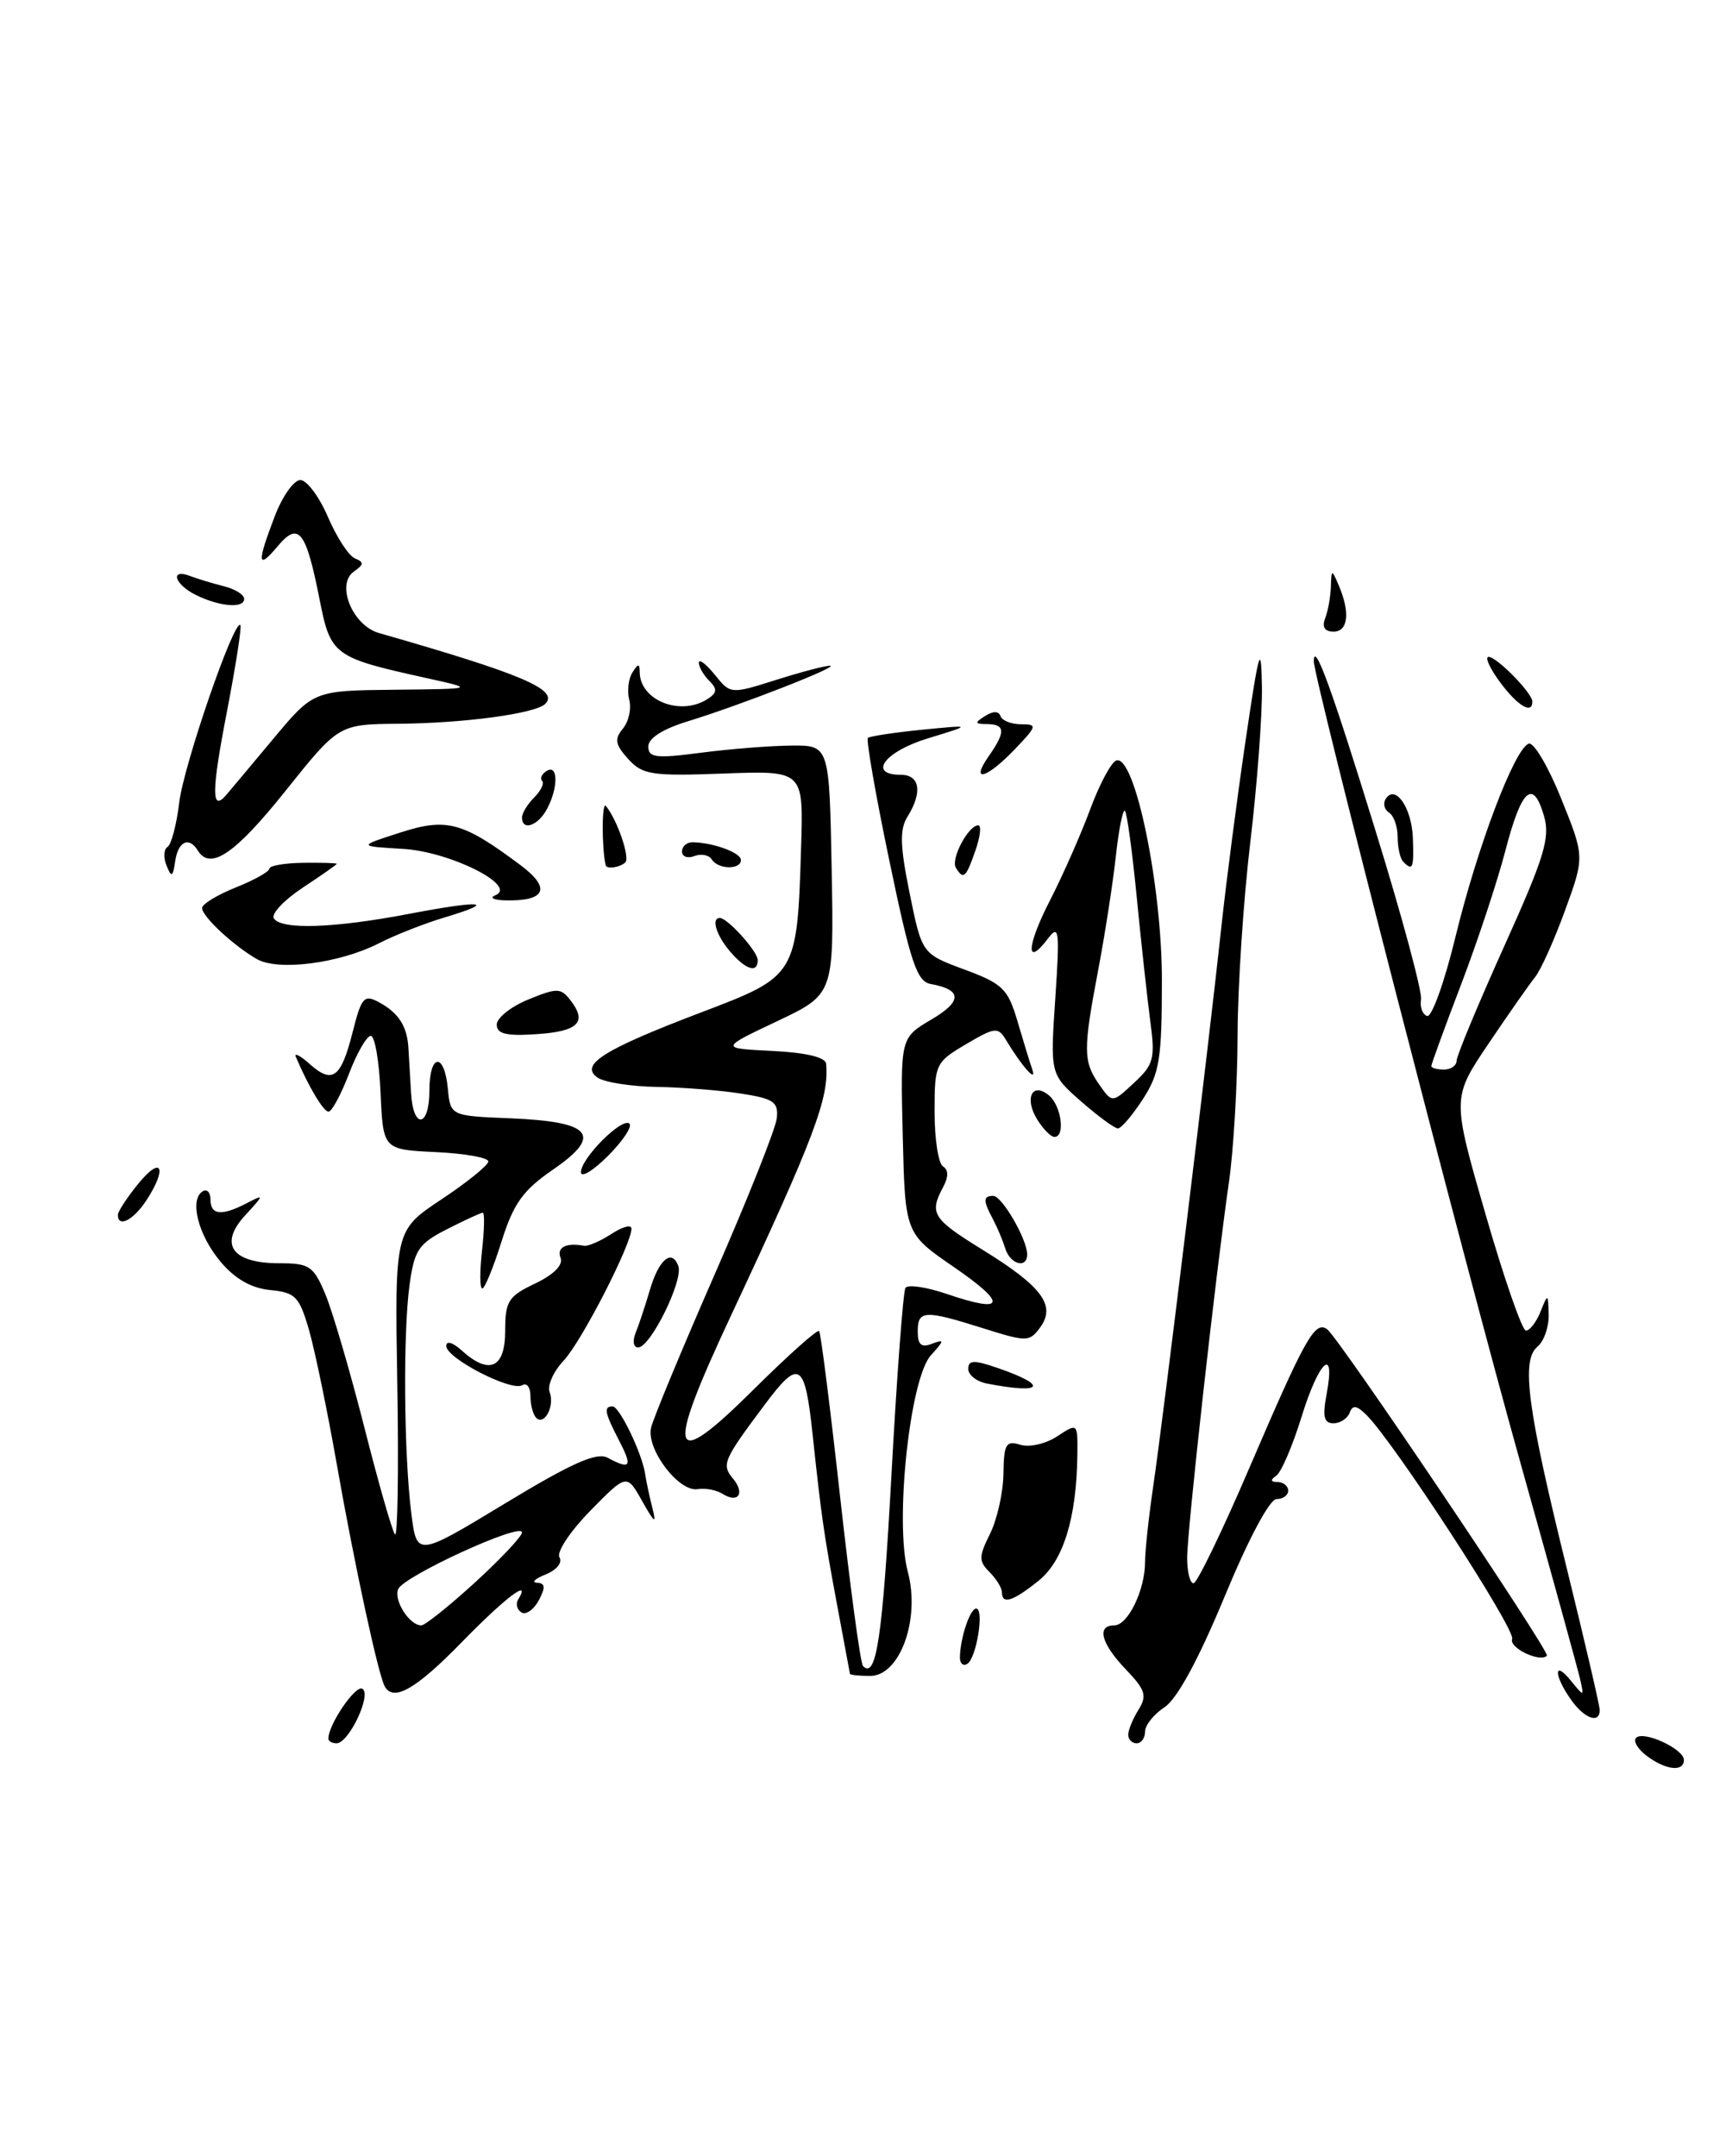 <?xml version="1.0" encoding="UTF-8" standalone="no"?>
<!DOCTYPE svg PUBLIC "-//W3C//DTD SVG 1.1//EN" "http://www.w3.org/Graphics/SVG/1.1/DTD/svg11.dtd" >
<svg xmlns="http://www.w3.org/2000/svg" xmlns:xlink="http://www.w3.org/1999/xlink" version="1.1" viewBox="0 0 205 256">
 <g >
 <path fill="currentColor"
d=" M 195.57 208.48 C 194.51 207.68 193.95 206.72 194.32 206.35 C 195.21 205.46 200.00 207.67 200.00 208.98 C 200.00 210.43 197.83 210.19 195.57 208.48 Z  M 39.00 206.45 C 39.00 204.77 42.23 200.03 43.04 200.52 C 44.17 201.22 41.43 207.00 39.97 207.00 C 39.44 207.00 39.00 206.75 39.00 206.45 Z  M 134.00 205.99 C 134.00 205.43 134.55 204.09 135.22 203.02 C 136.26 201.35 136.05 200.66 133.72 198.23 C 130.78 195.16 130.21 193.00 132.34 193.00 C 133.96 193.00 136.00 188.81 136.00 185.47 C 136.00 184.13 136.45 179.99 137.00 176.27 C 138.17 168.31 143.61 123.69 145.07 110.00 C 145.63 104.78 146.92 94.88 147.93 88.00 C 149.55 77.03 149.79 76.23 149.88 81.50 C 149.94 84.80 149.32 93.12 148.50 100.00 C 147.68 106.88 147.00 117.22 146.99 123.00 C 146.97 128.78 146.51 136.60 145.96 140.39 C 144.38 151.38 141.00 181.71 141.00 185.00 C 141.00 186.65 141.34 188.00 141.76 188.00 C 142.17 188.00 145.17 181.81 148.41 174.25 C 155.02 158.86 156.15 156.83 157.61 157.82 C 158.92 158.69 184.16 196.18 183.73 196.60 C 182.90 197.44 179.19 195.66 179.60 194.61 C 180.03 193.48 165.53 171.19 162.28 168.00 C 161.13 166.86 160.65 166.80 160.30 167.75 C 160.04 168.44 159.18 169.00 158.37 169.00 C 157.24 169.00 157.06 168.20 157.57 165.50 C 158.65 159.71 156.64 161.57 154.58 168.26 C 153.52 171.69 152.17 174.83 151.58 175.23 C 150.85 175.73 150.91 175.97 151.75 175.98 C 152.44 175.99 153.00 176.45 153.00 177.00 C 153.00 177.55 152.38 178.00 151.62 178.00 C 150.80 178.00 148.28 182.73 145.44 189.60 C 142.34 197.07 139.81 201.73 138.32 202.71 C 137.04 203.55 136.00 204.85 136.00 205.62 C 136.00 206.38 135.55 207.00 135.00 207.00 C 134.45 207.00 134.00 206.54 134.00 205.99 Z  M 186.56 201.78 C 184.52 198.87 184.54 197.05 186.57 199.56 C 188.13 201.47 188.14 201.47 187.70 199.50 C 187.46 198.40 184.23 186.70 180.53 173.50 C 173.89 149.82 156.01 80.44 156.04 78.50 C 156.09 76.04 158.18 81.79 163.42 98.79 C 166.53 108.85 168.94 117.80 168.78 118.69 C 168.63 119.57 168.95 120.45 169.50 120.64 C 170.05 120.83 171.57 116.60 172.87 111.24 C 175.49 100.48 179.90 88.85 181.58 88.30 C 182.17 88.11 183.91 91.05 185.43 94.84 C 188.21 101.73 188.21 101.73 185.88 108.11 C 184.60 111.63 183.01 115.17 182.34 116.00 C 181.67 116.83 179.18 120.39 176.79 123.93 C 172.45 130.37 172.45 130.37 176.44 144.18 C 178.63 151.78 180.79 158.00 181.24 158.00 C 181.69 158.00 182.47 156.99 182.97 155.75 C 183.85 153.55 183.87 153.56 183.94 156.13 C 183.97 157.57 183.37 159.28 182.60 159.91 C 180.65 161.54 181.40 167.22 186.09 186.23 C 188.24 194.96 190.00 202.53 190.00 203.05 C 190.00 204.74 188.15 204.06 186.56 201.78 Z  M 173.00 125.96 C 173.00 125.39 175.53 119.30 178.63 112.42 C 183.44 101.76 184.14 99.47 183.38 96.88 C 182.08 92.41 180.71 93.65 178.79 101.03 C 177.85 104.65 175.49 111.78 173.54 116.89 C 171.59 121.99 170.00 126.36 170.00 126.59 C 170.00 126.81 170.68 127.00 171.50 127.00 C 172.32 127.00 173.00 126.53 173.00 125.96 Z  M 45.70 200.25 C 44.93 198.89 42.08 185.69 40.01 173.92 C 38.89 167.55 37.40 160.35 36.70 157.92 C 35.55 153.95 35.09 153.47 32.09 153.18 C 29.85 152.96 27.91 151.86 26.20 149.82 C 23.54 146.67 22.47 142.45 24.07 141.46 C 24.58 141.14 25.00 141.58 25.00 142.44 C 25.00 144.29 26.33 144.42 29.32 142.86 C 31.40 141.78 31.39 141.84 29.10 144.33 C 25.96 147.76 27.57 150.00 33.17 150.00 C 36.76 150.00 37.24 150.32 38.66 153.72 C 39.51 155.77 41.59 162.86 43.27 169.47 C 44.95 176.09 46.59 181.82 46.91 182.20 C 47.23 182.59 47.36 174.62 47.19 164.50 C 46.88 146.10 46.88 146.10 52.44 142.41 C 55.50 140.38 58.00 138.35 58.00 137.91 C 58.00 137.46 55.19 136.96 51.75 136.80 C 45.50 136.50 45.50 136.50 45.20 129.75 C 45.04 126.04 44.52 123.00 44.04 123.00 C 43.56 123.00 42.39 125.03 41.45 127.50 C 40.50 129.97 39.41 132.00 39.02 132.00 C 38.42 132.00 36.65 129.04 35.14 125.50 C 34.90 124.95 35.65 125.33 36.79 126.35 C 39.51 128.76 40.51 128.00 41.90 122.49 C 42.92 118.45 43.25 118.06 44.96 118.98 C 47.34 120.25 48.36 121.84 48.51 124.47 C 48.58 125.59 48.71 127.96 48.82 129.75 C 49.06 134.13 51.00 133.91 51.00 129.50 C 51.00 125.09 52.77 124.89 53.19 129.25 C 53.50 132.50 53.50 132.50 60.66 132.79 C 70.30 133.19 71.63 134.78 65.71 138.86 C 62.10 141.34 61.00 142.88 59.56 147.44 C 58.60 150.50 57.57 153.00 57.28 153.00 C 56.98 153.00 56.97 150.97 57.25 148.50 C 57.53 146.03 57.57 144.00 57.34 144.00 C 57.11 144.00 55.20 144.88 53.10 145.95 C 49.71 147.68 49.21 148.41 48.64 152.59 C 47.86 158.32 47.97 172.65 48.85 179.68 C 49.50 184.87 49.50 184.87 59.98 178.52 C 67.91 173.72 70.87 172.40 72.16 173.09 C 74.90 174.55 75.15 174.18 73.53 171.05 C 71.81 167.73 71.67 167.00 72.76 167.00 C 73.58 167.00 76.26 172.57 76.62 175.00 C 76.74 175.82 77.12 177.62 77.47 179.00 C 77.99 181.03 77.77 180.89 76.27 178.24 C 74.44 174.98 74.44 174.98 70.10 179.40 C 67.72 181.83 66.07 184.31 66.45 184.92 C 66.83 185.54 66.12 186.42 64.81 186.95 C 63.54 187.46 63.08 187.90 63.79 187.94 C 64.76 187.98 64.81 188.48 63.99 190.03 C 63.39 191.14 62.46 191.79 61.93 191.46 C 61.40 191.13 61.23 190.44 61.54 189.93 C 63.16 187.31 60.04 189.67 54.84 195.00 C 49.41 200.57 46.74 202.10 45.70 200.25 Z  M 56.42 187.90 C 59.49 185.09 62.00 182.42 62.00 181.96 C 62.00 180.70 47.87 187.18 47.28 188.71 C 46.76 190.07 48.64 193.00 50.04 193.00 C 50.48 193.00 53.35 190.70 56.42 187.90 Z  M 100.95 198.75 C 100.92 198.61 100.23 194.90 99.41 190.50 C 97.83 182.01 97.55 180.01 96.53 170.47 C 95.60 161.70 94.95 161.28 90.85 166.76 C 85.89 173.39 85.67 173.90 87.06 175.57 C 88.52 177.33 87.68 178.55 85.82 177.38 C 85.09 176.92 83.76 176.67 82.86 176.82 C 80.62 177.19 76.73 172.06 77.33 169.52 C 77.59 168.41 81.00 160.19 84.91 151.26 C 88.82 142.33 92.13 134.01 92.26 132.78 C 92.47 130.85 91.89 130.45 88.00 129.85 C 85.53 129.46 81.03 129.11 78.00 129.06 C 74.97 129.01 71.83 128.52 71.00 127.97 C 68.75 126.46 71.68 124.62 83.26 120.22 C 94.66 115.89 94.68 115.86 95.15 100.50 C 95.43 91.50 95.43 91.50 85.96 91.85 C 77.39 92.17 76.31 92.00 74.61 90.12 C 73.07 88.42 72.95 87.76 73.98 86.52 C 74.67 85.69 75.01 84.16 74.74 83.12 C 74.47 82.07 74.63 80.61 75.11 79.86 C 75.80 78.76 75.97 78.76 75.98 79.82 C 76.02 83.16 80.77 85.06 83.99 83.03 C 85.18 82.28 85.23 81.83 84.24 80.84 C 83.56 80.16 83.00 79.19 83.00 78.69 C 83.00 78.19 83.85 78.83 84.89 80.11 C 86.77 82.44 86.77 82.44 92.22 80.72 C 95.22 79.77 98.09 79.02 98.59 79.05 C 99.77 79.11 87.89 83.75 81.75 85.63 C 78.73 86.55 77.00 87.65 77.00 88.64 C 77.00 89.97 77.91 90.08 83.25 89.38 C 86.69 88.93 91.53 88.55 94.00 88.53 C 98.50 88.50 98.50 88.50 98.78 103.28 C 99.05 118.06 99.05 118.06 92.28 121.27 C 85.50 124.48 85.50 124.48 91.75 124.79 C 95.70 124.98 98.04 125.54 98.12 126.30 C 98.50 130.36 96.73 135.05 86.79 156.28 C 78.94 173.04 79.52 174.91 89.51 164.99 C 93.60 160.93 97.10 157.81 97.29 158.05 C 97.49 158.30 98.62 167.23 99.80 177.90 C 100.99 188.56 102.20 197.53 102.50 197.83 C 104.08 199.42 104.82 194.49 105.88 175.11 C 106.52 163.35 107.27 153.37 107.54 152.93 C 107.81 152.49 110.05 152.82 112.50 153.66 C 119.40 156.01 119.69 154.85 113.31 150.46 C 107.50 146.47 107.50 146.47 107.22 134.85 C 106.94 123.23 106.94 123.23 110.62 121.06 C 114.31 118.89 114.29 117.52 110.55 116.84 C 108.90 116.55 108.15 114.30 105.64 102.24 C 104.00 94.41 102.86 87.83 103.08 87.62 C 103.31 87.42 106.20 86.98 109.50 86.65 C 115.50 86.06 115.50 86.06 110.25 87.66 C 105.07 89.23 103.00 92.00 107.00 92.00 C 109.26 92.00 109.59 94.08 107.79 96.96 C 106.84 98.49 106.89 100.40 108.04 106.07 C 109.50 113.25 109.50 113.25 114.54 115.12 C 119.08 116.80 119.71 117.41 120.84 121.24 C 121.53 123.58 122.32 126.17 122.61 127.00 C 123.18 128.66 121.37 126.62 119.48 123.48 C 118.54 121.92 118.18 121.96 114.73 123.99 C 111.10 126.14 111.00 126.35 111.00 132.04 C 111.00 135.25 111.45 138.16 112.00 138.50 C 112.67 138.92 112.67 139.74 112.00 140.99 C 110.35 144.09 110.76 144.73 116.75 148.43 C 123.77 152.76 125.44 155.02 123.55 157.61 C 122.27 159.35 121.98 159.36 116.77 157.72 C 109.79 155.52 109.00 155.56 109.00 158.11 C 109.00 159.68 109.43 160.05 110.69 159.56 C 112.19 158.99 112.18 159.15 110.56 160.93 C 108.06 163.69 106.25 180.74 107.82 186.63 C 109.33 192.26 106.89 199.00 103.35 199.00 C 102.06 199.00 100.98 198.89 100.95 198.75 Z  M 114.01 196.81 C 114.04 194.52 115.21 191.00 115.94 191.00 C 116.93 191.00 115.98 196.90 114.88 197.57 C 114.40 197.87 114.01 197.53 114.01 196.81 Z  M 119.00 189.07 C 119.00 188.56 118.34 187.48 117.53 186.67 C 116.23 185.37 116.24 184.83 117.59 182.12 C 118.43 180.43 119.15 177.22 119.18 174.99 C 119.23 171.46 119.48 171.02 121.17 171.55 C 122.24 171.89 124.19 171.45 125.55 170.56 C 128.00 168.95 128.00 168.95 127.96 172.73 C 127.87 180.26 126.30 185.34 123.34 187.71 C 120.30 190.15 119.00 190.56 119.00 189.07 Z  M 63.68 168.35 C 63.31 167.97 63.00 166.82 63.00 165.77 C 63.00 164.73 62.57 164.15 62.03 164.48 C 60.75 165.27 53.00 161.28 53.00 159.82 C 53.00 159.17 53.77 159.39 54.83 160.35 C 58.10 163.31 60.00 162.47 60.00 158.05 C 60.00 154.50 60.37 153.92 63.55 152.41 C 65.77 151.35 66.91 150.21 66.58 149.36 C 66.10 148.11 67.22 147.53 69.37 147.92 C 69.84 148.01 71.31 147.37 72.62 146.52 C 73.93 145.66 75.00 145.37 75.00 145.89 C 75.00 147.76 69.07 159.30 66.94 161.57 C 65.73 162.85 64.99 164.52 65.28 165.29 C 65.91 166.94 64.66 169.33 63.68 168.35 Z  M 117.25 164.29 C 116.01 164.06 115.00 163.27 115.00 162.55 C 115.00 161.49 115.67 161.46 118.48 162.43 C 124.61 164.54 123.92 165.58 117.25 164.29 Z  M 75.50 158.25 C 75.89 157.29 76.63 155.05 77.15 153.29 C 78.21 149.59 79.77 148.23 80.56 150.30 C 81.21 151.98 77.26 160.00 75.79 160.00 C 75.23 160.00 75.10 159.23 75.50 158.25 Z  M 119.40 148.25 C 119.10 147.29 118.44 145.72 117.93 144.76 C 116.75 142.56 116.76 142.00 117.97 142.00 C 119.01 142.00 122.00 147.17 122.00 148.95 C 122.00 150.68 119.98 150.14 119.40 148.25 Z  M 14.00 144.25 C 14.01 143.84 15.12 142.15 16.47 140.50 C 19.21 137.15 19.90 138.69 17.38 142.54 C 15.84 144.89 13.99 145.83 14.00 144.25 Z  M 69.00 139.19 C 69.00 137.52 73.93 132.60 74.76 133.43 C 75.11 133.78 73.96 135.50 72.20 137.26 C 70.44 139.02 69.00 139.89 69.00 139.19 Z  M 123.21 132.96 C 121.62 130.42 122.59 128.41 124.59 130.07 C 126.06 131.30 126.55 135.00 125.24 135.00 C 124.82 135.00 123.91 134.08 123.21 132.96 Z  M 128.40 130.78 C 124.73 127.56 124.73 127.56 125.34 118.53 C 125.88 110.47 125.79 109.71 124.48 111.43 C 121.78 114.99 121.92 112.33 124.72 106.89 C 126.24 103.92 128.39 99.06 129.49 96.08 C 130.60 93.09 131.99 90.49 132.59 90.30 C 134.78 89.58 138.00 105.09 138.00 116.38 C 138.00 125.73 137.72 127.45 135.75 130.50 C 134.51 132.41 133.18 133.98 132.78 133.99 C 132.39 133.99 130.42 132.55 128.40 130.78 Z  M 136.63 121.34 C 136.28 118.68 135.55 112.05 135.02 106.61 C 134.49 101.18 133.86 96.53 133.61 96.28 C 133.37 96.03 132.88 98.46 132.53 101.67 C 132.18 104.87 131.24 110.92 130.45 115.10 C 128.63 124.66 128.64 126.04 130.55 128.77 C 132.10 130.99 132.10 130.99 134.69 128.58 C 137.02 126.43 137.22 125.69 136.63 121.34 Z  M 59.00 121.66 C 59.00 120.87 60.69 119.52 62.75 118.68 C 66.17 117.28 66.61 117.29 67.76 118.78 C 69.78 121.39 68.68 122.48 63.67 122.80 C 60.12 123.04 59.00 122.76 59.00 121.66 Z  M 30.50 113.88 C 27.71 112.27 24.00 108.82 24.00 107.82 C 24.00 107.36 25.80 106.26 28.00 105.38 C 30.20 104.50 32.00 103.49 32.00 103.14 C 32.00 102.79 33.80 102.48 36.00 102.45 C 38.20 102.42 40.00 102.48 40.00 102.57 C 40.00 102.66 38.18 103.94 35.96 105.40 C 33.74 106.87 32.20 108.51 32.52 109.04 C 33.38 110.43 39.66 110.22 48.59 108.51 C 57.31 106.85 59.16 107.04 52.76 108.95 C 50.42 109.65 46.91 111.03 44.98 112.02 C 40.29 114.40 33.04 115.33 30.50 113.88 Z  M 86.72 112.99 C 85.07 111.06 84.44 109.00 85.50 109.00 C 86.41 109.00 90.00 112.98 90.00 114.00 C 90.00 115.60 88.58 115.16 86.72 112.99 Z  M 58.82 106.31 C 61.58 105.21 53.48 101.13 47.89 100.80 C 42.50 100.48 42.50 100.48 47.50 98.87 C 53.06 97.07 54.96 97.59 61.85 102.75 C 65.50 105.48 64.81 107.03 60.00 106.91 C 58.62 106.87 58.10 106.60 58.82 106.31 Z  M 19.78 102.78 C 19.40 101.84 19.45 100.84 19.90 100.56 C 20.35 100.28 20.97 97.91 21.29 95.28 C 21.82 90.85 27.81 73.47 28.55 74.22 C 28.73 74.40 28.01 79.01 26.96 84.46 C 25.12 93.95 25.09 96.46 26.84 94.43 C 27.28 93.92 29.80 90.91 32.44 87.75 C 37.24 82.00 37.24 82.00 46.87 81.90 C 56.50 81.80 56.50 81.80 50.50 80.48 C 39.63 78.08 39.26 77.80 37.96 71.19 C 36.34 62.99 35.47 61.89 32.98 64.86 C 30.57 67.73 30.49 66.90 32.64 61.28 C 33.54 58.93 34.90 57.00 35.67 57.00 C 36.44 57.00 37.92 58.98 38.95 61.39 C 39.99 63.80 41.43 66.02 42.17 66.31 C 43.25 66.75 43.22 67.04 42.04 67.86 C 39.86 69.37 41.86 74.27 45.02 75.17 C 62.04 80.04 66.43 81.91 64.76 83.58 C 63.60 84.73 55.20 85.87 47.37 85.94 C 40.23 86.00 40.23 86.00 33.87 93.96 C 27.92 101.40 24.98 103.39 23.50 101.00 C 22.45 99.29 21.15 99.90 20.81 102.25 C 20.53 104.15 20.37 104.24 19.78 102.78 Z  M 113.53 103.04 C 112.89 102.01 115.01 98.00 116.19 98.00 C 116.58 98.00 116.43 99.35 115.85 101.00 C 114.72 104.25 114.43 104.50 113.53 103.04 Z  M 71.94 102.75 C 71.46 100.70 71.47 95.11 71.96 95.70 C 73.30 97.32 74.85 101.82 74.27 102.40 C 73.67 102.99 72.06 103.24 71.94 102.75 Z  M 84.53 102.04 C 84.20 101.52 83.28 101.34 82.47 101.65 C 81.66 101.96 81.00 101.72 81.00 101.11 C 81.00 100.50 81.56 100.01 82.25 100.01 C 84.70 100.04 88.00 101.25 88.00 102.12 C 88.00 103.30 85.27 103.25 84.53 102.04 Z  M 166.67 102.33 C 166.30 101.97 166.00 100.64 166.00 99.39 C 166.00 98.14 165.54 96.84 164.98 96.49 C 164.42 96.14 164.24 95.42 164.57 94.88 C 165.70 93.06 167.67 95.88 167.81 99.49 C 167.94 103.11 167.80 103.47 166.67 102.33 Z  M 62.00 97.07 C 62.00 96.56 62.65 95.49 63.45 94.69 C 64.25 93.89 64.67 93.00 64.39 92.72 C 64.10 92.43 64.35 91.90 64.93 91.54 C 66.30 90.70 66.32 93.54 64.96 96.07 C 63.90 98.06 62.00 98.71 62.00 97.07 Z  M 117.44 89.78 C 119.45 86.91 119.41 86.00 117.25 85.98 C 115.76 85.97 115.72 85.83 117.00 85.02 C 117.96 84.41 118.62 84.42 118.83 85.03 C 119.02 85.56 120.11 86.00 121.27 86.00 C 123.24 86.00 123.19 86.19 120.50 89.00 C 117.14 92.50 115.19 93.00 117.44 89.78 Z  M 178.16 81.00 C 176.94 79.35 176.33 78.00 176.80 78.00 C 177.79 78.00 182.00 82.30 182.00 83.31 C 182.00 84.87 180.24 83.81 178.16 81.00 Z  M 157.39 73.42 C 157.73 72.55 158.03 70.86 158.07 69.67 C 158.14 67.57 158.17 67.56 159.00 69.50 C 160.38 72.71 160.13 75.00 158.39 75.00 C 157.34 75.00 156.99 74.46 157.39 73.42 Z  M 23.25 70.64 C 20.71 69.38 20.14 67.46 22.59 68.40 C 23.47 68.73 25.27 69.28 26.59 69.61 C 27.92 69.94 29.00 70.62 29.00 71.11 C 29.00 72.28 26.08 72.04 23.25 70.64 Z "/>
</g>
</svg>